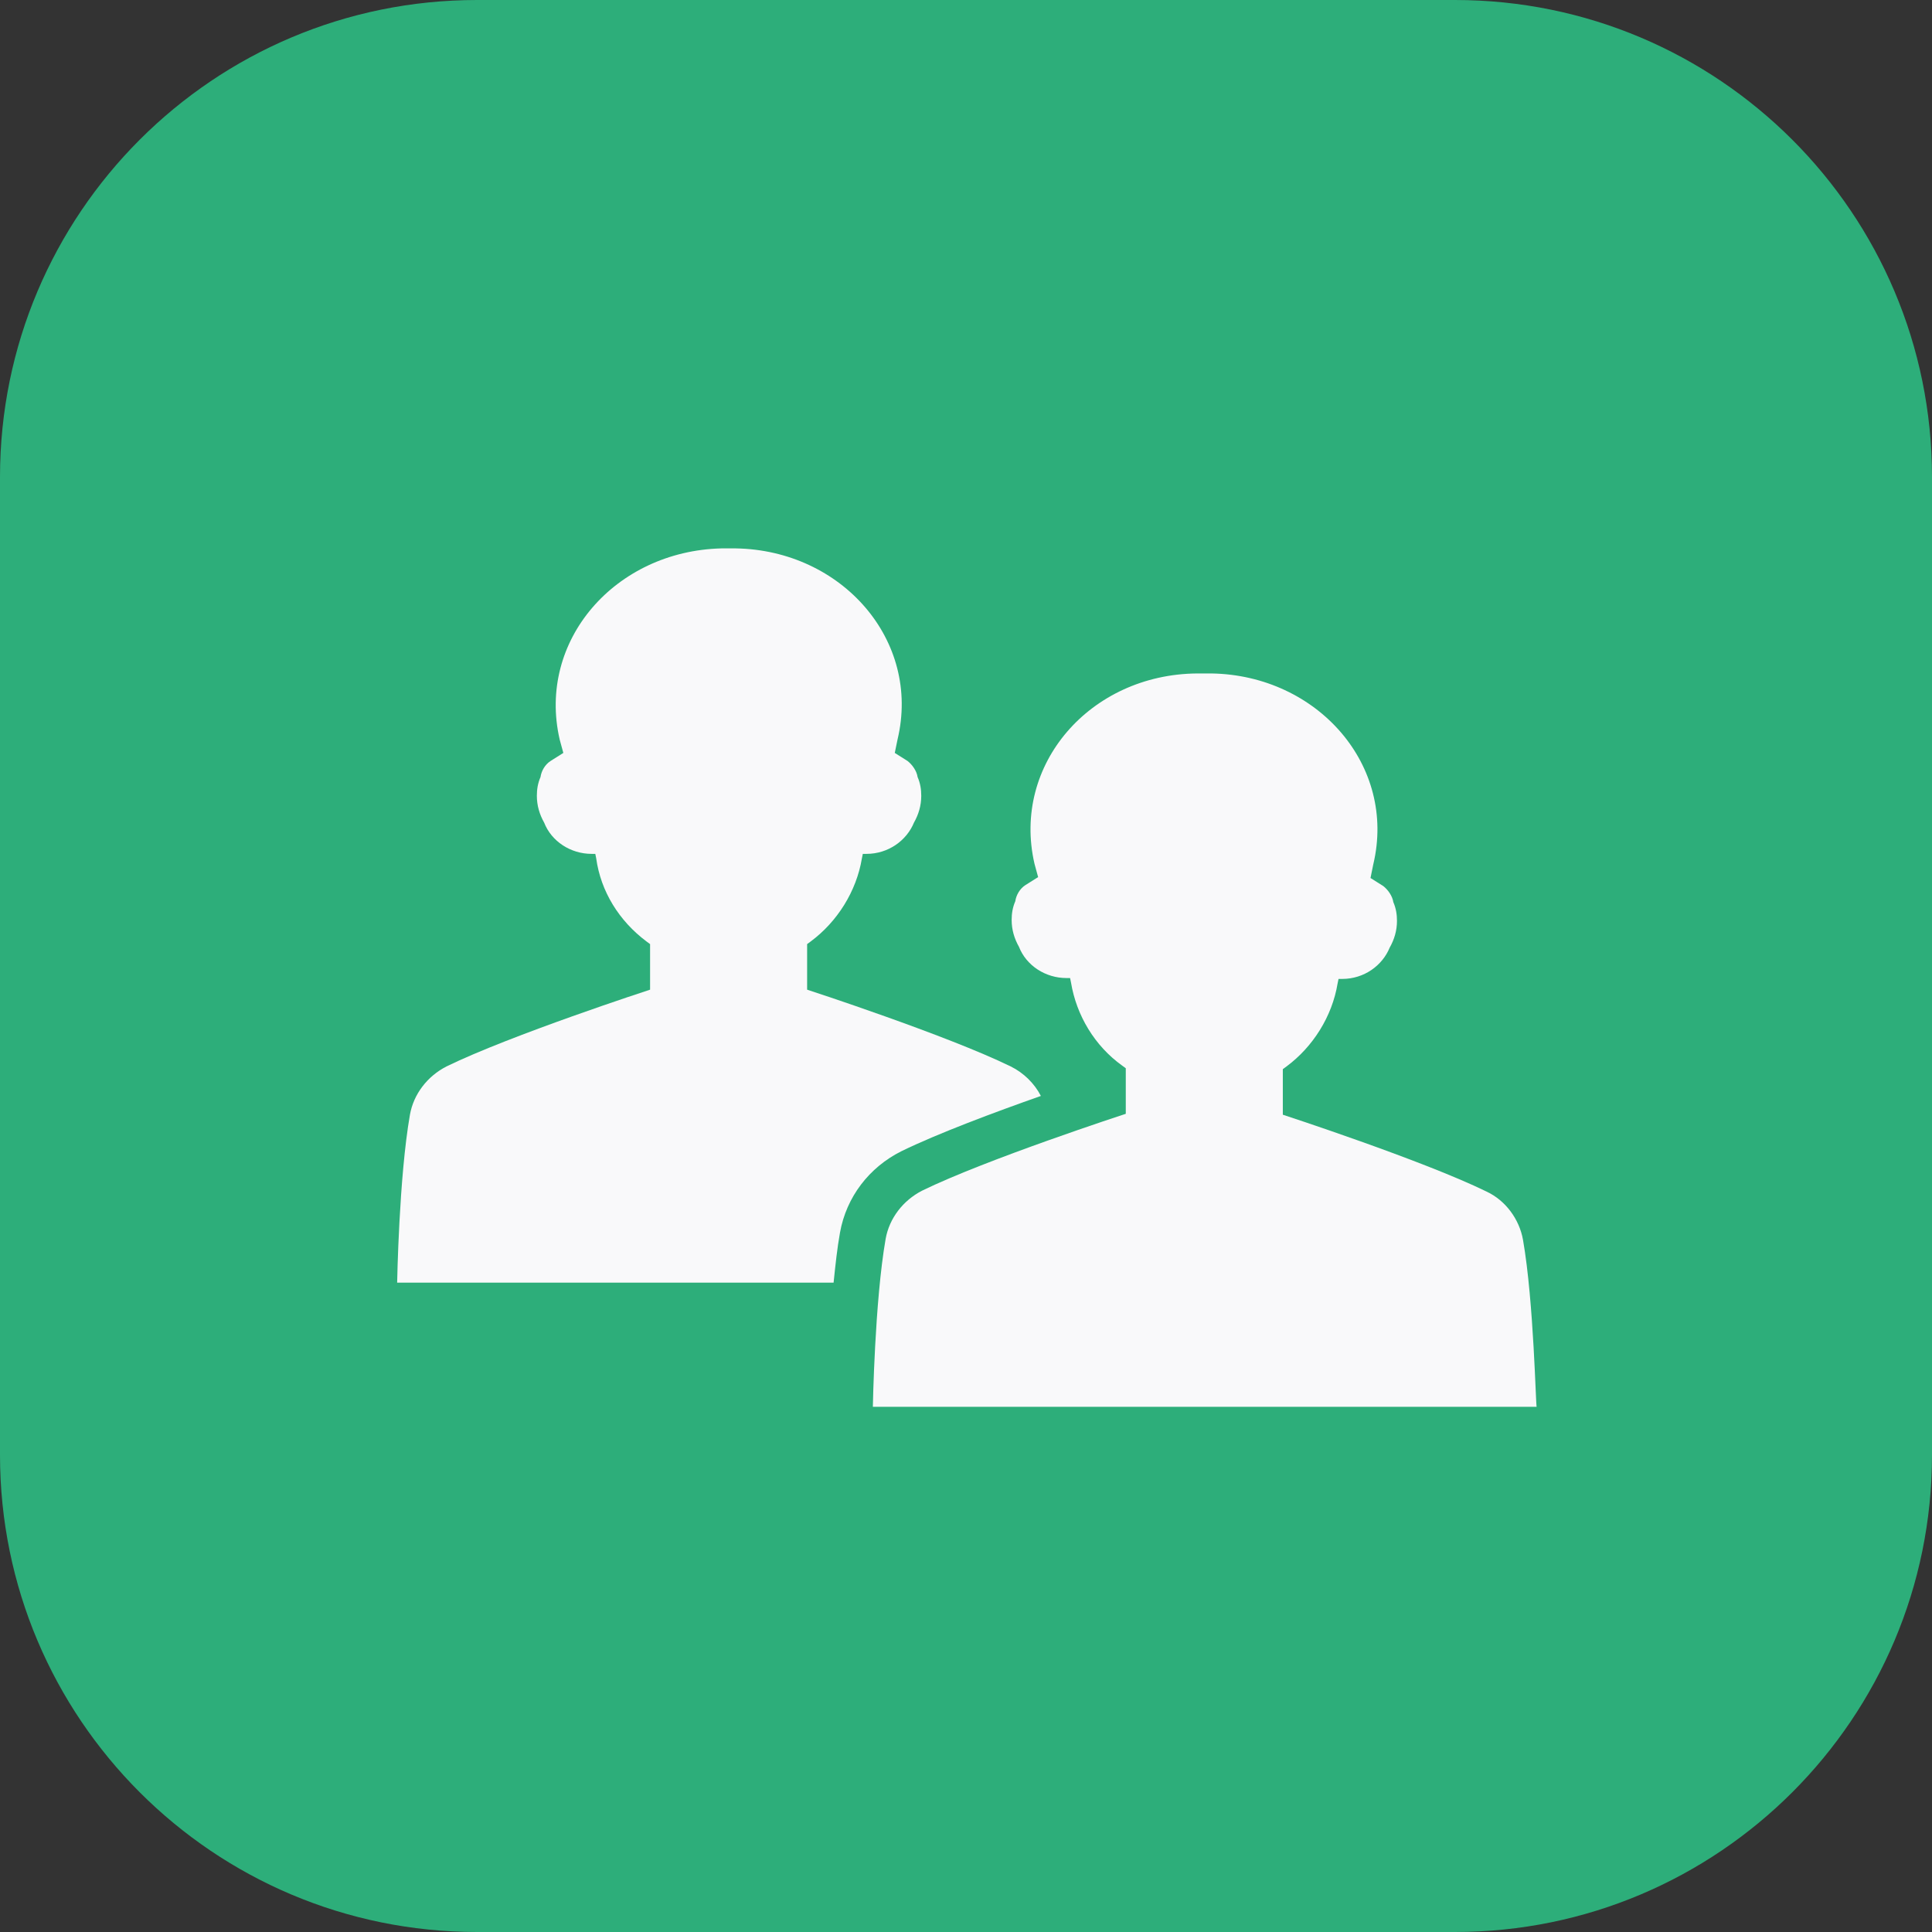 <svg width="81" height="81" viewBox="0 0 81 81" fill="none" xmlns="http://www.w3.org/2000/svg">
<rect x="0" y="0" width="81" height="81" fill="#333333" stroke="none"/>
<path d="M0 20C0 8.954 8.954 0 20 0H40.5H61C72.046 0 81 8.954 81 20V40.5V61C81 72.046 72.046 81 61 81H40.5H20C8.954 81 0 72.046 0 61V40.5V20Z" fill="#2DAE7A"/>
<path d="M63.852 51.978C63.698 51.116 63.124 50.33 62.32 49.955C59.641 48.645 53.783 46.735 53.783 46.735V44.825L53.937 44.712C55.047 43.889 55.851 42.615 56.08 41.23L56.119 41.042H56.272C57.191 41.042 57.956 40.481 58.262 39.732C58.454 39.395 58.569 39.02 58.569 38.608C58.569 38.346 58.53 38.084 58.416 37.822C58.377 37.56 58.186 37.297 57.994 37.148L57.459 36.811L57.573 36.249C58.569 32.092 55.238 28.31 50.798 28.235C50.683 28.235 50.568 28.235 50.491 28.235C50.377 28.235 50.262 28.235 50.185 28.235C45.706 28.272 42.414 32.055 43.371 36.212L43.524 36.773L42.988 37.11C42.758 37.26 42.605 37.522 42.567 37.784C42.452 38.047 42.414 38.309 42.414 38.571C42.414 38.983 42.529 39.357 42.72 39.694C43.026 40.481 43.83 41.005 44.711 41.005H44.864L44.902 41.192C45.132 42.578 45.898 43.851 47.046 44.675L47.199 44.787V46.697C47.199 46.697 41.342 48.607 38.662 49.918C37.858 50.33 37.284 51.079 37.131 51.94C36.672 54.562 36.595 58.98 36.595 58.98H64.426C64.387 59.018 64.311 54.599 63.852 51.978Z" fill="#F9F9FA"/>
<path d="M37.782 48.27C39.313 47.521 41.725 46.622 43.639 45.948C43.371 45.424 42.912 44.974 42.376 44.712C39.696 43.401 33.839 41.492 33.839 41.492V39.582L33.992 39.469C35.102 38.645 35.906 37.372 36.136 35.986L36.174 35.799H36.327C37.246 35.799 38.012 35.237 38.318 34.489C38.51 34.151 38.624 33.777 38.624 33.365C38.624 33.103 38.586 32.841 38.471 32.579C38.433 32.316 38.242 32.054 38.05 31.905L37.514 31.567L37.629 31.006C38.624 26.849 35.294 23.067 30.853 22.992C30.738 22.992 30.623 22.992 30.547 22.992C30.432 22.992 30.317 22.992 30.241 22.992C25.8 23.104 22.508 26.849 23.465 31.006L23.618 31.567L23.082 31.905C22.852 32.054 22.699 32.316 22.661 32.579C22.546 32.841 22.508 33.103 22.508 33.365C22.508 33.777 22.623 34.151 22.814 34.489C23.12 35.275 23.924 35.799 24.805 35.799H24.958L24.996 35.986C25.188 37.372 25.953 38.608 27.102 39.469L27.255 39.582V41.492C27.255 41.492 21.398 43.401 18.718 44.712C17.914 45.124 17.34 45.873 17.187 46.734C16.727 49.356 16.651 53.775 16.651 53.775H34.949C35.026 53.026 35.102 52.314 35.217 51.678C35.485 50.18 36.442 48.944 37.782 48.27Z" fill="#F9F9FA"/>
</svg>
